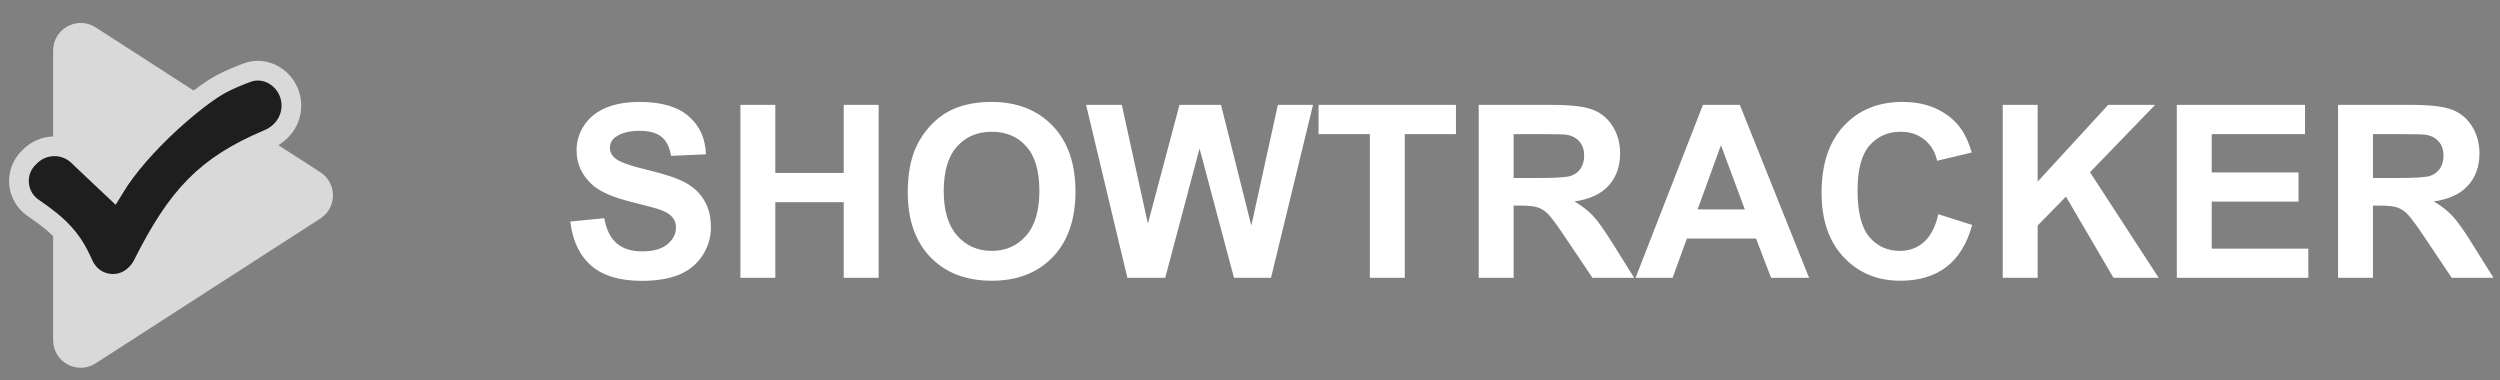 <svg width="414" height="63" viewBox="0 0 414 63" fill="none" xmlns="http://www.w3.org/2000/svg">
<rect x="0" y="0" width="414" height="63" fill="#808080" stroke="none"/>
<path d="M94.445 36.684L100.07 36.137C100.409 38.025 101.092 39.411 102.121 40.297C103.163 41.182 104.562 41.625 106.32 41.625C108.182 41.625 109.582 41.234 110.52 40.453C111.47 39.659 111.945 38.734 111.945 37.68C111.945 37.003 111.743 36.43 111.34 35.961C110.949 35.479 110.259 35.062 109.27 34.711C108.592 34.477 107.049 34.06 104.641 33.461C101.542 32.693 99.367 31.749 98.117 30.629C96.359 29.053 95.481 27.133 95.481 24.867C95.481 23.409 95.891 22.048 96.711 20.785C97.544 19.509 98.736 18.539 100.285 17.875C101.848 17.211 103.729 16.879 105.93 16.879C109.523 16.879 112.225 17.667 114.035 19.242C115.858 20.818 116.815 22.921 116.906 25.551L111.125 25.805C110.878 24.333 110.344 23.279 109.523 22.641C108.716 21.99 107.499 21.664 105.871 21.664C104.191 21.664 102.876 22.009 101.926 22.699C101.314 23.142 101.008 23.734 101.008 24.477C101.008 25.154 101.294 25.733 101.867 26.215C102.596 26.827 104.367 27.465 107.18 28.129C109.992 28.793 112.069 29.483 113.41 30.199C114.764 30.902 115.819 31.872 116.574 33.109C117.342 34.333 117.727 35.85 117.727 37.66C117.727 39.301 117.271 40.837 116.359 42.27C115.448 43.702 114.159 44.77 112.492 45.473C110.826 46.163 108.749 46.508 106.262 46.508C102.642 46.508 99.862 45.675 97.922 44.008C95.982 42.328 94.823 39.887 94.445 36.684ZM122.609 46V17.367H128.391V28.637H139.719V17.367H145.5V46H139.719V33.48H128.391V46H122.609ZM150.324 31.859C150.324 28.943 150.76 26.495 151.633 24.516C152.284 23.057 153.169 21.749 154.289 20.59C155.422 19.431 156.659 18.572 158 18.012C159.784 17.256 161.841 16.879 164.172 16.879C168.391 16.879 171.763 18.188 174.289 20.805C176.828 23.422 178.098 27.061 178.098 31.723C178.098 36.345 176.841 39.965 174.328 42.582C171.815 45.186 168.456 46.488 164.25 46.488C159.992 46.488 156.607 45.193 154.094 42.602C151.581 39.997 150.324 36.417 150.324 31.859ZM156.281 31.664C156.281 34.906 157.03 37.367 158.527 39.047C160.025 40.714 161.926 41.547 164.23 41.547C166.535 41.547 168.423 40.72 169.895 39.066C171.379 37.4 172.121 34.906 172.121 31.586C172.121 28.305 171.398 25.857 169.953 24.242C168.521 22.628 166.613 21.82 164.23 21.82C161.848 21.82 159.927 22.641 158.469 24.281C157.01 25.909 156.281 28.37 156.281 31.664ZM186.691 46L179.855 17.367H185.773L190.09 37.035L195.324 17.367H202.199L207.219 37.367L211.613 17.367H217.434L210.48 46H204.348L198.645 24.594L192.961 46H186.691ZM226.848 46V22.211H218.352V17.367H241.105V22.211H232.629V46H226.848ZM244.875 46V17.367H257.043C260.103 17.367 262.323 17.628 263.703 18.148C265.096 18.656 266.21 19.568 267.043 20.883C267.876 22.198 268.293 23.702 268.293 25.395C268.293 27.543 267.661 29.32 266.398 30.727C265.135 32.12 263.247 32.999 260.734 33.363C261.984 34.092 263.013 34.893 263.82 35.766C264.641 36.638 265.741 38.188 267.121 40.414L270.617 46H263.703L259.523 39.77C258.039 37.543 257.023 36.143 256.477 35.57C255.93 34.984 255.35 34.587 254.738 34.379C254.126 34.158 253.156 34.047 251.828 34.047H250.656V46H244.875ZM250.656 29.477H254.934C257.707 29.477 259.439 29.359 260.129 29.125C260.819 28.891 261.359 28.487 261.75 27.914C262.141 27.341 262.336 26.625 262.336 25.766C262.336 24.802 262.076 24.027 261.555 23.441C261.047 22.842 260.324 22.465 259.387 22.309C258.918 22.244 257.512 22.211 255.168 22.211H250.656V29.477ZM299.582 46H293.293L290.793 39.496H279.348L276.984 46H270.852L282.004 17.367H288.117L299.582 46ZM288.938 34.672L284.992 24.047L281.125 34.672H288.938ZM320.988 35.473L326.594 37.25C325.734 40.375 324.302 42.699 322.297 44.223C320.305 45.733 317.772 46.488 314.699 46.488C310.897 46.488 307.772 45.193 305.324 42.602C302.876 39.997 301.652 36.443 301.652 31.938C301.652 27.172 302.883 23.474 305.344 20.844C307.805 18.201 311.04 16.879 315.051 16.879C318.553 16.879 321.398 17.914 323.586 19.984C324.888 21.208 325.865 22.966 326.516 25.258L320.793 26.625C320.454 25.141 319.745 23.969 318.664 23.109C317.596 22.25 316.294 21.82 314.758 21.82C312.635 21.82 310.91 22.582 309.582 24.105C308.267 25.629 307.609 28.096 307.609 31.508C307.609 35.128 308.26 37.706 309.562 39.242C310.865 40.779 312.557 41.547 314.641 41.547C316.177 41.547 317.499 41.059 318.605 40.082C319.712 39.105 320.507 37.569 320.988 35.473ZM331.652 46V17.367H337.434V30.082L349.113 17.367H356.887L346.105 28.52L357.473 46H349.992L342.121 32.562L337.434 37.348V46H331.652ZM360.48 46V17.367H381.711V22.211H366.262V28.559H380.637V33.383H366.262V41.176H382.258V46H360.48ZM387.18 46V17.367H399.348C402.408 17.367 404.628 17.628 406.008 18.148C407.401 18.656 408.514 19.568 409.348 20.883C410.181 22.198 410.598 23.702 410.598 25.395C410.598 27.543 409.966 29.32 408.703 30.727C407.44 32.12 405.552 32.999 403.039 33.363C404.289 34.092 405.318 34.893 406.125 35.766C406.945 36.638 408.046 38.188 409.426 40.414L412.922 46H406.008L401.828 39.77C400.344 37.543 399.328 36.143 398.781 35.57C398.234 34.984 397.655 34.587 397.043 34.379C396.431 34.158 395.461 34.047 394.133 34.047H392.961V46H387.18ZM392.961 29.477H397.238C400.012 29.477 401.743 29.359 402.434 29.125C403.124 28.891 403.664 28.487 404.055 27.914C404.445 27.341 404.641 26.625 404.641 25.766C404.641 24.802 404.38 24.027 403.859 23.441C403.352 22.842 402.629 22.465 401.691 22.309C401.223 22.244 399.816 22.211 397.473 22.211H392.961V29.477Z" fill="white"/>
<path d="M53.048 28.516L15.837 4.534C12.8 2.577 8.801 4.757 8.801 8.37V56.334C8.801 59.947 12.8 62.127 15.837 60.17L53.048 36.188C55.837 34.391 55.837 30.313 53.048 28.516Z" fill="#D9D9D9"/>
<path d="M47.131 14.035C45.708 12.079 43.224 11.185 40.953 12.017C39.574 12.522 38.006 13.169 36.578 13.929C32.939 15.866 23.394 23.725 18.801 31.342L13.621 26.456L13.005 25.853C10.789 23.683 7.244 23.683 5.028 25.853L4.756 26.12C2.306 28.519 2.689 32.565 5.545 34.462V34.462C10.147 37.587 12.038 39.77 13.793 43.738C14.068 44.358 14.44 44.933 14.915 45.418V45.418C16.955 47.503 20.299 47.539 22.382 45.498L22.546 45.337C22.988 44.905 23.354 44.397 23.632 43.845C29.378 32.445 34.014 27.459 44.454 23.047C45.124 22.764 45.744 22.373 46.278 21.88L46.372 21.792C48.555 19.772 48.881 16.439 47.131 14.035V14.035Z" fill="#1E1E1E" stroke="#D9D9D9" stroke-width="3.26"/>
</svg>
